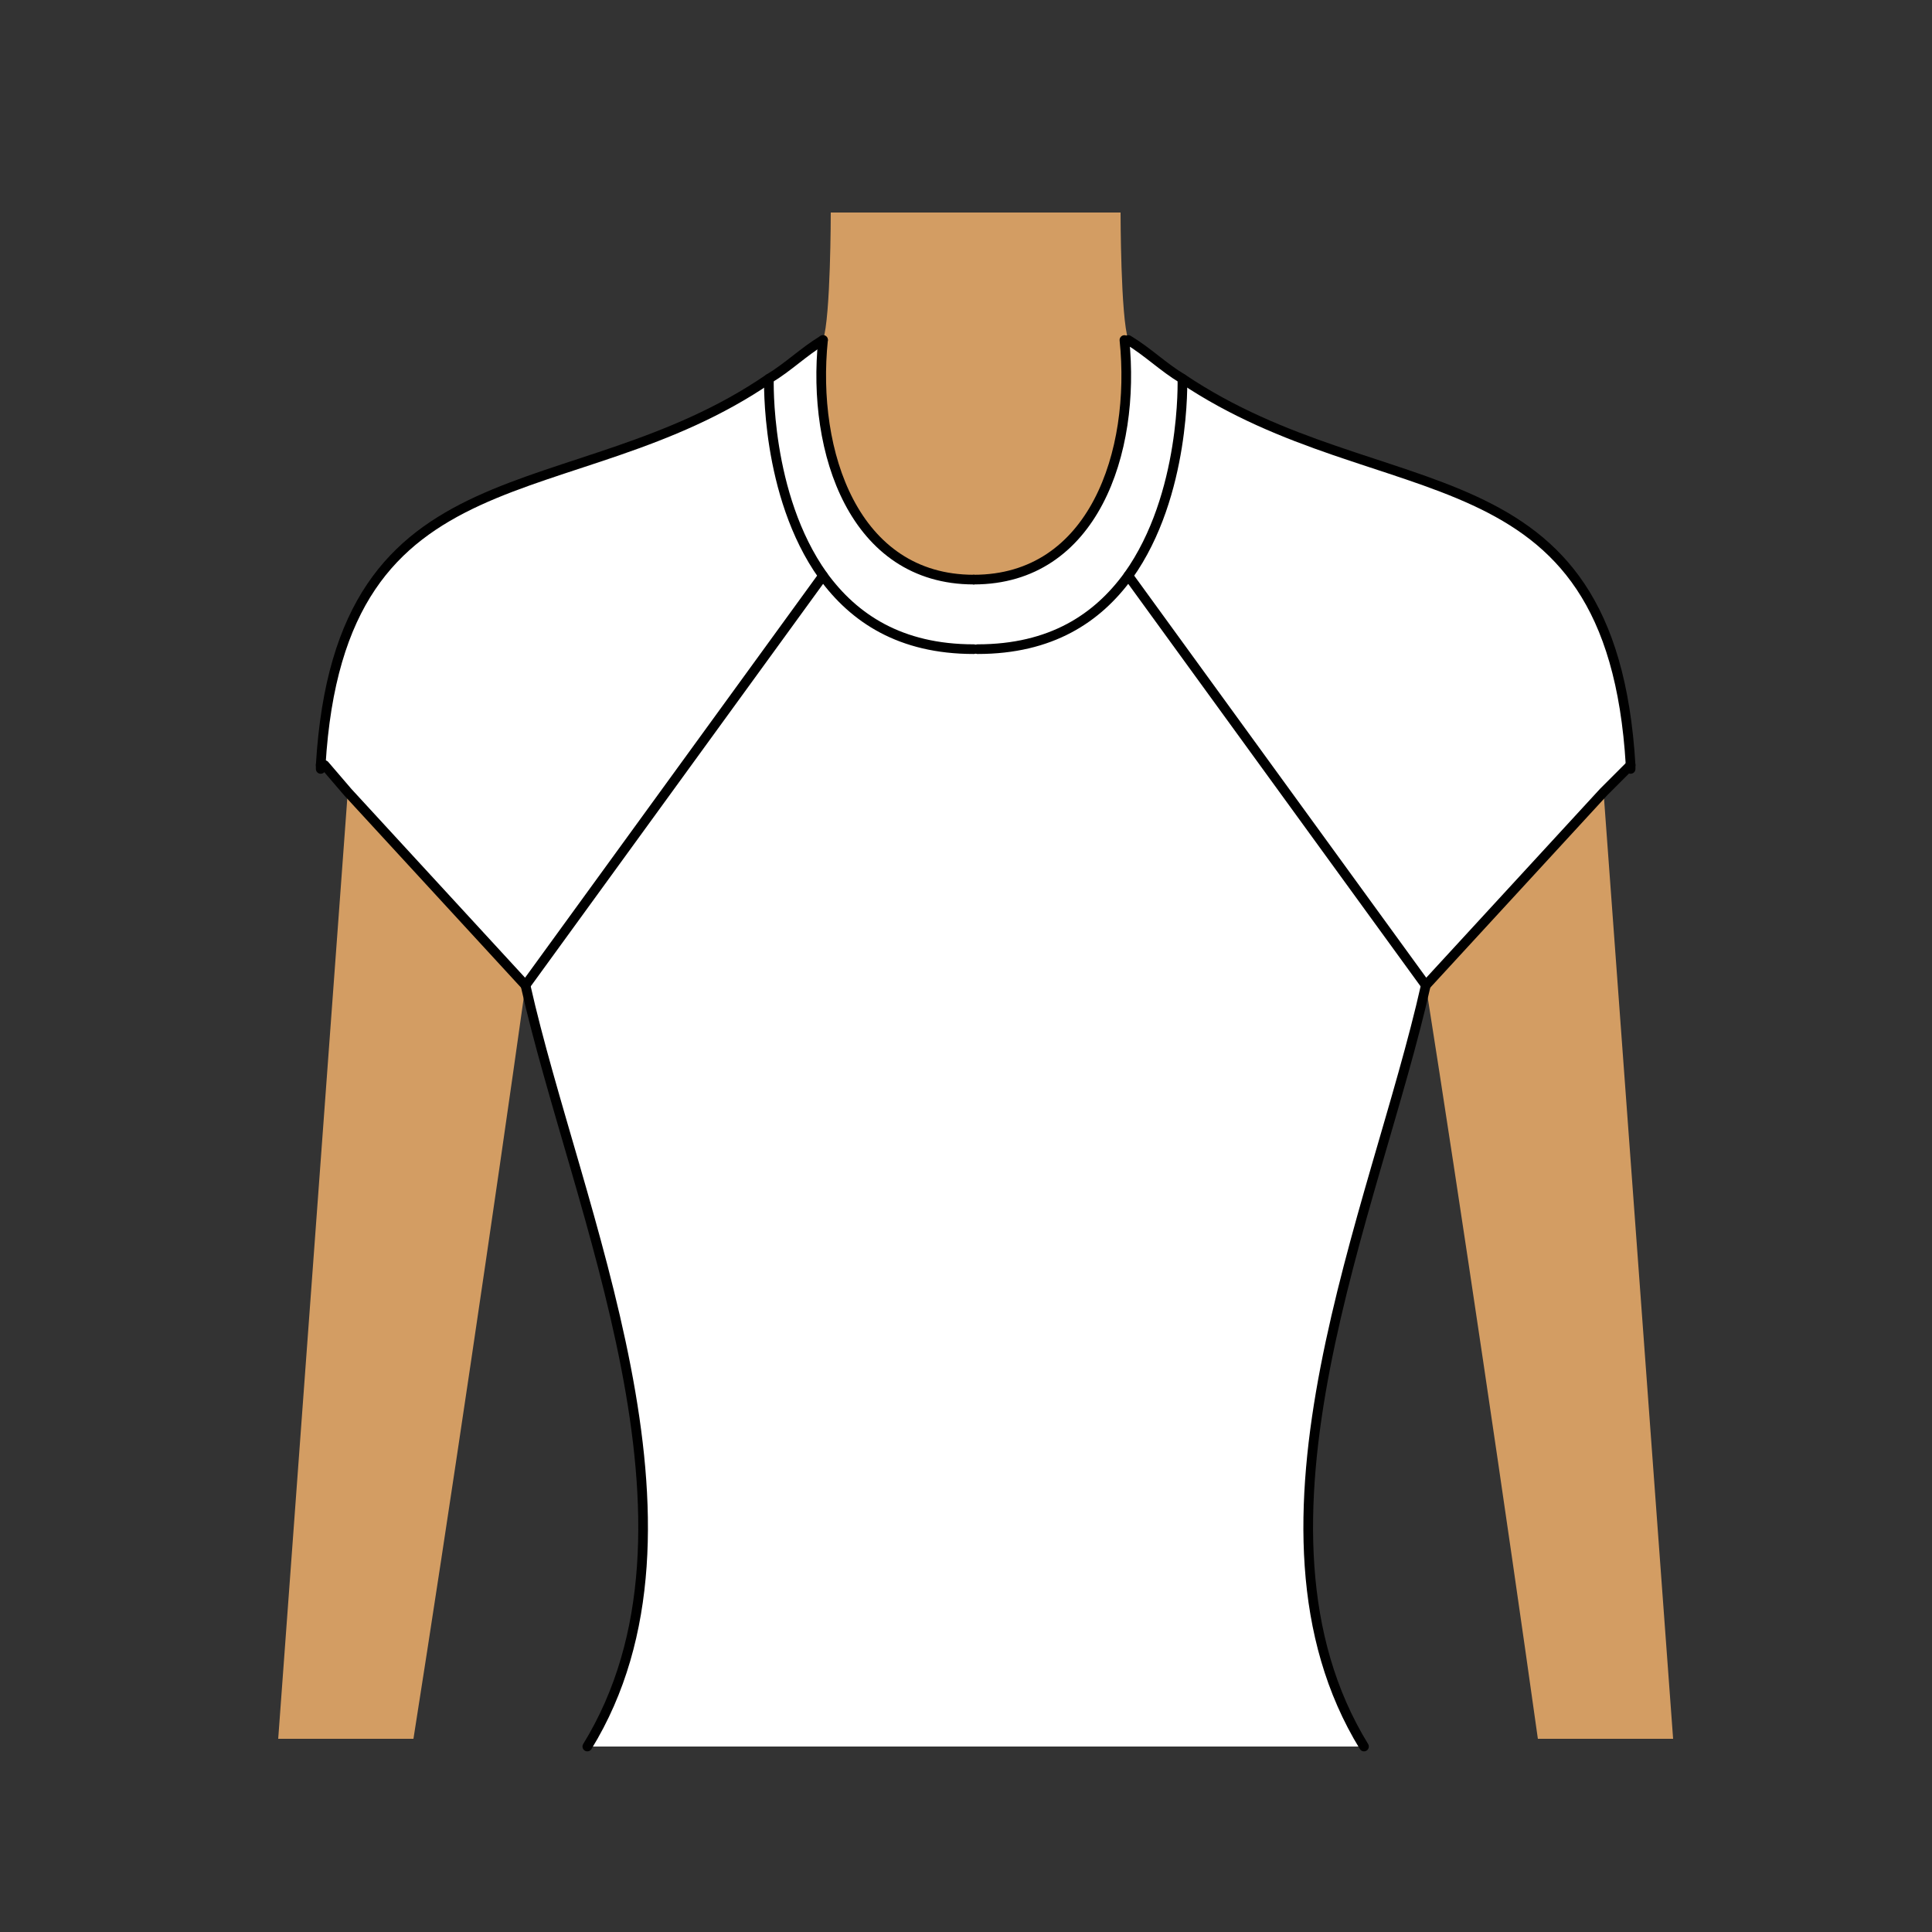 <?xml version="1.0" encoding="utf-8"?>
<!-- Generator: Adobe Illustrator 18.0.0, SVG Export Plug-In . SVG Version: 6.00 Build 0)  -->
<!DOCTYPE svg PUBLIC "-//W3C//DTD SVG 1.1//EN" "http://www.w3.org/Graphics/SVG/1.1/DTD/svg11.dtd">
<svg version="1.1" xmlns="http://www.w3.org/2000/svg" xmlns:xlink="http://www.w3.org/1999/xlink" x="0px" y="0px"
	 viewBox="0 0 50 50" enable-background="new 0 0 50 50" xml:space="preserve">
<rect x="0" y="0" width="50" height="50" fill="#333333" stroke="none"/>
<g id="Layer_1" display="none">
	<g id="XMLID_2_" display="inline">
		<g>
			<path fill="#FFFFFF" d="M26.5,24.6c3.5-1.8,4.6-11.3,4.8-12.5c0-0.1,0-0.1,0-0.1l6.1,2.8c0,0,4,0.9,4.3,6.1
				c0.3,5.2,1.5,23.9,1.5,23.9h-3.4l-2.1-17.1L33,44.8c-2.9,0-4.9,0-7.8,0s-4.9,0-7.8,0l-4.6-17.1l-2.1,17.1H7.3
				c0,0,1.1-18.7,1.5-23.9c0.3-5.2,4.3-6.1,4.3-6.1l6.1-2.8c0,0,1,10.7,4.8,12.6c0,0,0,0,0.1,0c0.4,0.1,0.8,0.3,1.2,0.3
				C25.7,24.9,26.1,24.8,26.5,24.6C26.5,24.6,26.5,24.6,26.5,24.6z"/>
			<path fill="#F4DDC1" d="M31.3,12.1c-0.1,1.2-1.2,10.7-4.8,12.5c0,0,0,0-0.1,0c-0.4,0.1-0.8,0.3-1.2,0.3c-0.4-0.1-0.8-0.2-1.2-0.3
				c0,0,0,0-0.1,0C20.2,22.7,19.2,12,19.2,12s3-1.4,3-3.7s0-3.1,0-3.1h6v2.4C28.3,7.6,28.5,12.1,31.3,12.1z"/>
		</g>
		<g>
			<path fill="none" stroke="#000000" stroke-width="0.25" stroke-linecap="round" stroke-linejoin="round" d="M24,24.6
				c-3.3-1.2-5.4-5.3-6.1-8.4"/>
			<path fill="none" stroke="#000000" stroke-width="0.25" stroke-linecap="round" stroke-linejoin="round" d="M25.3,25
				c-0.4-0.1-0.8-0.2-1.2-0.3"/>
			<path fill="none" stroke="#000000" stroke-width="0.25" stroke-linecap="round" stroke-linejoin="round" d="M24,24.6
				C24,24.6,24,24.6,24,24.6C20.2,22.7,19.2,12,19.2,12l-6.1,2.8c0,0-4,0.9-4.3,6.1c-0.3,5.2-1.5,23.9-1.5,23.9h3.4l2.1-17.1
				l4.6,17.1"/>
			<path fill="none" stroke="#000000" stroke-width="0.25" stroke-linecap="round" stroke-linejoin="round" d="M16,15.6
				c1.3,4,3.9,12.8,9.3,13.3"/>
			<path fill="none" stroke="#000000" stroke-width="0.25" stroke-linecap="round" stroke-linejoin="round" d="M26.5,24.6
				c3.3-1.2,5.4-5.3,6.1-8.4"/>
			<path fill="none" stroke="#000000" stroke-width="0.25" stroke-linecap="round" stroke-linejoin="round" d="M25.3,25
				c0.4-0.1,0.8-0.2,1.2-0.3"/>
			<path fill="none" stroke="#000000" stroke-width="0.25" stroke-linecap="round" stroke-linejoin="round" d="M26.5,24.6
				C26.5,24.6,26.5,24.6,26.5,24.6c3.6-1.8,4.7-11.4,4.8-12.5c0-0.1,0-0.1,0-0.1l6.1,2.8c0,0,4,0.9,4.3,6.1
				c0.3,5.2,1.5,23.9,1.5,23.9h-3.4l-2.1-17.1L33,44.8"/>
			<path fill="none" stroke="#000000" stroke-width="0.25" stroke-linecap="round" stroke-linejoin="round" d="M34.6,15.6
				c-1.3,4-3.9,12.8-9.3,13.3"/>
			<path fill="none" stroke="#000000" stroke-width="0.25" stroke-linecap="round" stroke-linejoin="round" d="M33.9,22.5
				c0,0-3.3,10-10.4,9.2"/>
			<path fill="none" stroke="#000000" stroke-width="0.25" stroke-linecap="round" stroke-linejoin="round" d="M23.4,31.7
				c-0.1-0.1-4.1,0.1-5.5-5.5"/>
		</g>
	</g>
</g>
<g id="Layer_3" display="none">
	<g id="XMLID_3_" display="inline">
		<g>
			<path fill="#FFFFFF" d="M26.5,24.6c3.5-1.8,4.6-11.3,4.8-12.5c0-0.1,0-0.1,0-0.1l6.1,2.8c0,0,4,0.9,4.3,6.1
				c0.3,5.2,1.5,23.9,1.5,23.9h-3.4l-2.1-17.1L33,44.8c-2.9,0-4.9,0-7.8,0s-4.9,0-7.8,0l-4.6-17.1l-2.1,17.1H7.3
				c0,0,1.1-18.7,1.5-23.9c0.3-5.2,4.3-6.1,4.3-6.1l6.1-2.8c0,0,1,10.7,4.8,12.6c0,0,0,0,0.1,0c0.4,0.1,0.8,0.3,1.2,0.3
				C25.7,24.9,26.1,24.8,26.5,24.6C26.5,24.6,26.5,24.6,26.5,24.6z"/>
			<path fill="#D39D63" d="M31.3,12.1c-0.1,1.2-1.2,10.7-4.8,12.5c0,0,0,0-0.1,0c-0.4,0.1-0.8,0.3-1.2,0.3c-0.4-0.1-0.8-0.2-1.2-0.3
				c0,0,0,0-0.1,0C20.2,22.7,19.2,12,19.2,12s3-1.4,3-3.7s0-3.1,0-3.1h6v2.4C28.3,7.6,28.5,12.1,31.3,12.1z"/>
		</g>
		<g>
			<path fill="none" stroke="#000000" stroke-width="0.25" stroke-linecap="round" stroke-linejoin="round" d="M24,24.6
				c-3.3-1.2-5.4-5.3-6.1-8.4"/>
			<path fill="none" stroke="#000000" stroke-width="0.25" stroke-linecap="round" stroke-linejoin="round" d="M25.3,25
				c-0.4-0.1-0.8-0.2-1.2-0.3"/>
			<path fill="none" stroke="#000000" stroke-width="0.25" stroke-linecap="round" stroke-linejoin="round" d="M24,24.6
				C24,24.6,24,24.6,24,24.6C20.2,22.7,19.2,12,19.2,12l-6.1,2.8c0,0-4,0.9-4.3,6.1c-0.3,5.2-1.5,23.9-1.5,23.9h3.4l2.1-17.1
				l4.6,17.1"/>
			<path fill="none" stroke="#000000" stroke-width="0.25" stroke-linecap="round" stroke-linejoin="round" d="M16,15.6
				c1.3,4,3.9,12.8,9.3,13.3"/>
			<path fill="none" stroke="#000000" stroke-width="0.25" stroke-linecap="round" stroke-linejoin="round" d="M26.5,24.6
				c3.3-1.2,5.4-5.3,6.1-8.4"/>
			<path fill="none" stroke="#000000" stroke-width="0.25" stroke-linecap="round" stroke-linejoin="round" d="M25.3,25
				c0.4-0.1,0.8-0.2,1.2-0.3"/>
			<path fill="none" stroke="#000000" stroke-width="0.25" stroke-linecap="round" stroke-linejoin="round" d="M26.5,24.6
				C26.5,24.6,26.5,24.6,26.5,24.6c3.6-1.8,4.7-11.4,4.8-12.5c0-0.1,0-0.1,0-0.1l6.1,2.8c0,0,4,0.9,4.3,6.1
				c0.3,5.2,1.5,23.9,1.5,23.9h-3.4l-2.1-17.1L33,44.8"/>
			<path fill="none" stroke="#000000" stroke-width="0.25" stroke-linecap="round" stroke-linejoin="round" d="M34.6,15.6
				c-1.3,4-3.9,12.8-9.3,13.3"/>
			<path fill="none" stroke="#000000" stroke-width="0.25" stroke-linecap="round" stroke-linejoin="round" d="M33.9,22.5
				c0,0-3.3,10-10.4,9.2"/>
			<path fill="none" stroke="#000000" stroke-width="0.25" stroke-linecap="round" stroke-linejoin="round" d="M23.4,31.7
				c-0.1-0.1-4.1,0.1-5.5-5.5"/>
		</g>
	</g>
</g>
<g id="Layer_4" display="none">
	<g id="XMLID_4_" display="inline">
		<g>
			<path fill="#FFFFFF" d="M26.5,24.6c3.5-1.8,4.6-11.3,4.8-12.5c0-0.1,0-0.1,0-0.1l6.1,2.8c0,0,4,0.9,4.3,6.1
				c0.3,5.2,1.5,23.9,1.5,23.9h-3.4l-2.1-17.1L33,44.8c-2.9,0-4.9,0-7.8,0s-4.9,0-7.8,0l-4.6-17.1l-2.1,17.1H7.3
				c0,0,1.1-18.7,1.5-23.9c0.3-5.2,4.3-6.1,4.3-6.1l6.1-2.8c0,0,1,10.7,4.8,12.6c0,0,0,0,0.1,0c0.4,0.1,0.8,0.3,1.2,0.3
				C25.7,24.9,26.1,24.8,26.5,24.6C26.5,24.6,26.5,24.6,26.5,24.6z"/>
			<path fill="#AA6F3F" d="M31.3,12.1c-0.1,1.2-1.2,10.7-4.8,12.5c0,0,0,0-0.1,0c-0.4,0.1-0.8,0.3-1.2,0.3c-0.4-0.1-0.8-0.2-1.2-0.3
				c0,0,0,0-0.1,0C20.2,22.7,19.2,12,19.2,12s3-1.4,3-3.7s0-3.1,0-3.1h6v2.4C28.3,7.6,28.5,12.1,31.3,12.1z"/>
		</g>
		<g>
			<path fill="none" stroke="#000000" stroke-width="0.25" stroke-linecap="round" stroke-linejoin="round" d="M24,24.6
				c-3.3-1.2-5.4-5.3-6.1-8.4"/>
			<path fill="none" stroke="#000000" stroke-width="0.25" stroke-linecap="round" stroke-linejoin="round" d="M25.3,25
				c-0.4-0.1-0.8-0.2-1.2-0.3"/>
			<path fill="none" stroke="#000000" stroke-width="0.25" stroke-linecap="round" stroke-linejoin="round" d="M24,24.6
				C24,24.6,24,24.6,24,24.6C20.2,22.7,19.2,12,19.2,12l-6.1,2.8c0,0-4,0.9-4.3,6.1c-0.3,5.2-1.5,23.9-1.5,23.9h3.4l2.1-17.1
				l4.6,17.1"/>
			<path fill="none" stroke="#000000" stroke-width="0.25" stroke-linecap="round" stroke-linejoin="round" d="M16,15.6
				c1.3,4,3.9,12.8,9.3,13.3"/>
			<path fill="none" stroke="#000000" stroke-width="0.25" stroke-linecap="round" stroke-linejoin="round" d="M26.5,24.6
				c3.3-1.2,5.4-5.3,6.1-8.4"/>
			<path fill="none" stroke="#000000" stroke-width="0.25" stroke-linecap="round" stroke-linejoin="round" d="M25.3,25
				c0.4-0.1,0.8-0.2,1.2-0.3"/>
			<path fill="none" stroke="#000000" stroke-width="0.25" stroke-linecap="round" stroke-linejoin="round" d="M26.5,24.6
				C26.5,24.6,26.5,24.6,26.5,24.6c3.6-1.8,4.7-11.4,4.8-12.5c0-0.1,0-0.1,0-0.1l6.1,2.8c0,0,4,0.9,4.3,6.1
				c0.3,5.2,1.5,23.9,1.5,23.9h-3.4l-2.1-17.1L33,44.8"/>
			<path fill="none" stroke="#000000" stroke-width="0.25" stroke-linecap="round" stroke-linejoin="round" d="M34.6,15.6
				c-1.3,4-3.9,12.8-9.3,13.3"/>
			<path fill="none" stroke="#000000" stroke-width="0.25" stroke-linecap="round" stroke-linejoin="round" d="M33.9,22.5
				c0,0-3.3,10-10.4,9.2"/>
			<path fill="none" stroke="#000000" stroke-width="0.25" stroke-linecap="round" stroke-linejoin="round" d="M23.4,31.7
				c-0.1-0.1-4.1,0.1-5.5-5.5"/>
		</g>
	</g>
</g>
<g id="Layer_5" display="none">
	<g id="XMLID_5_" display="inline">
		<g>
			<path fill="#FFFFFF" d="M26.5,24.6c3.5-1.8,4.6-11.3,4.8-12.5c0-0.1,0-0.1,0-0.1l6.1,2.8c0,0,4,0.9,4.3,6.1
				c0.3,5.2,1.5,23.9,1.5,23.9h-3.4l-2.1-17.1L33,44.8c-2.9,0-4.9,0-7.8,0s-4.9,0-7.8,0l-4.6-17.1l-2.1,17.1H7.3
				c0,0,1.1-18.7,1.5-23.9c0.3-5.2,4.3-6.1,4.3-6.1l6.1-2.8c0,0,1,10.7,4.8,12.6c0,0,0,0,0.1,0c0.4,0.1,0.8,0.3,1.2,0.3
				C25.7,24.9,26.1,24.8,26.5,24.6C26.5,24.6,26.5,24.6,26.5,24.6z"/>
			<path fill="#694A2F" d="M31.3,12.1c-0.1,1.2-1.2,10.7-4.8,12.5c0,0,0,0-0.1,0c-0.4,0.1-0.8,0.3-1.2,0.3c-0.4-0.1-0.8-0.2-1.2-0.3
				c0,0,0,0-0.1,0C20.2,22.7,19.2,12,19.2,12s3-1.4,3-3.7s0-3.1,0-3.1h6v2.4C28.3,7.6,28.5,12.1,31.3,12.1z"/>
		</g>
		<g>
			<path fill="none" stroke="#000000" stroke-width="0.25" stroke-linecap="round" stroke-linejoin="round" d="M24,24.6
				c-3.3-1.2-5.4-5.3-6.1-8.4"/>
			<path fill="none" stroke="#000000" stroke-width="0.25" stroke-linecap="round" stroke-linejoin="round" d="M25.3,25
				c-0.4-0.1-0.8-0.2-1.2-0.3"/>
			<path fill="none" stroke="#000000" stroke-width="0.25" stroke-linecap="round" stroke-linejoin="round" d="M24,24.6
				C24,24.6,24,24.6,24,24.6C20.2,22.7,19.2,12,19.2,12l-6.1,2.8c0,0-4,0.9-4.3,6.1c-0.3,5.2-1.5,23.9-1.5,23.9h3.4l2.1-17.1
				l4.6,17.1"/>
			<path fill="none" stroke="#000000" stroke-width="0.25" stroke-linecap="round" stroke-linejoin="round" d="M16,15.6
				c1.3,4,3.9,12.8,9.3,13.3"/>
			<path fill="none" stroke="#000000" stroke-width="0.25" stroke-linecap="round" stroke-linejoin="round" d="M26.5,24.6
				c3.3-1.2,5.4-5.3,6.1-8.4"/>
			<path fill="none" stroke="#000000" stroke-width="0.25" stroke-linecap="round" stroke-linejoin="round" d="M25.3,25
				c0.4-0.1,0.8-0.2,1.2-0.3"/>
			<path fill="none" stroke="#000000" stroke-width="0.25" stroke-linecap="round" stroke-linejoin="round" d="M26.5,24.6
				C26.5,24.6,26.5,24.6,26.5,24.6c3.6-1.8,4.7-11.4,4.8-12.5c0-0.1,0-0.1,0-0.1l6.1,2.8c0,0,4,0.9,4.3,6.1
				c0.3,5.2,1.5,23.9,1.5,23.9h-3.4l-2.1-17.1L33,44.8"/>
			<path fill="none" stroke="#000000" stroke-width="0.25" stroke-linecap="round" stroke-linejoin="round" d="M34.6,15.6
				c-1.3,4-3.9,12.8-9.3,13.3"/>
			<path fill="none" stroke="#000000" stroke-width="0.25" stroke-linecap="round" stroke-linejoin="round" d="M33.9,22.5
				c0,0-3.3,10-10.4,9.2"/>
			<path fill="none" stroke="#000000" stroke-width="0.25" stroke-linecap="round" stroke-linejoin="round" d="M23.4,31.7
				c-0.1-0.1-4.1,0.1-5.5-5.5"/>
		</g>
	</g>
</g>
<g id="Layer_2" display="none">
	<g id="XMLID_1_" display="inline">
		<g>
			<path fill="#FFFFFF" d="M12.7,25.1c0,0,1.7-0.6,3.9-0.8c3-0.2,7,0.5,8.6,5.1c1.7-4.6,5.6-5.3,8.6-5.1c2.2,0.1,3.9,0.8,3.9,0.8
				l0.1,0l-0.3,1l-0.3,1.1l-4.5,17.6H17.4l-4.3-17.5l-0.3-1.1l-0.3-1L12.7,25.1z"/>
			<path fill="#F4DDC1" d="M37.9,25.1l2.3-9.4c0.2,0.1,0.9,0.5,1,2.3c0.1,2.1,2.5,26.9,2.5,26.9h-3.6l-2.7-17.7l0.3-1.1L37.9,25.1z"
				/>
			<path fill="#FFFFFF" d="M12.7,25.1l-0.1,0l-2.3-9.4l-0.1-0.2c4.2,0.7,10.7-6.6,11-7.1c0,0,0,0,0,0s-2,13.1-4.7,15.9
				C14.4,24.5,12.7,25.1,12.7,25.1z"/>
			<path fill="#FFFFFF" d="M40.2,15.7l-2.3,9.4l-0.1,0c0,0-1.7-0.6-3.9-0.8c-2.7-2.8-4.5-16-4.5-16s6.6,7.9,10.9,7.2L40.2,15.7z"/>
			<path fill="#F4DDC1" d="M6.8,44.9c0,0,2.4-24.8,2.5-26.9c0.1-1.8,0.8-2.2,1-2.3l2.3,9.4l0.3,1l0.3,1.1l-2.8,17.7H6.8z"/>
			<path fill="#F4DDC1" d="M29.1,5.1c0,0,0,2.9,0.2,3.1c0,0,1.9,13.2,4.5,16c-3-0.2-7,0.5-8.6,5.1c-1.7-4.6-5.6-5.3-8.6-5.1
				c2.7-2.8,4.7-15.9,4.7-15.9s0,0,0,0l-0.1-0.1c0.2-0.2,0.2-3.1,0.2-3.1h3.9H29.1z"/>
		</g>
		<g>
			<path fill="none" stroke="#000000" stroke-width="0.25" stroke-miterlimit="10" d="M21.3,8.4C21.3,8.4,21.3,8.4,21.3,8.4
				c-0.4,0.4-6.8,7.7-11.1,7.1l0.1,0.2l2.3,9.4l0.3,1l0.3,1.1l4.3,17.5"/>
			<path fill="none" stroke="#000000" stroke-width="0.25" stroke-miterlimit="10" d="M12.7,25.1c0,0,1.7-0.6,3.9-0.8
				c3-0.2,7,0.5,8.6,5.1"/>
			<path fill="none" stroke="#000000" stroke-width="0.25" stroke-miterlimit="10" d="M21.3,8.4c0,0-2,13.1-4.7,15.9"/>
			<path fill="none" stroke="#000000" stroke-width="0.25" stroke-miterlimit="10" d="M32.9,44.8l4.5-17.6l0.3-1.1l0.3-1l2.3-9.4
				l0.1-0.3c-4.4,0.7-10.9-7.2-10.9-7.2"/>
			<path fill="none" stroke="#000000" stroke-width="0.25" stroke-miterlimit="10" d="M37.8,25.1c0,0-1.7-0.6-3.9-0.8
				c-3-0.2-7,0.5-8.6,5.1"/>
			<path fill="none" stroke="#000000" stroke-width="0.25" stroke-miterlimit="10" d="M29.3,8.3c0,0,1.9,13.2,4.5,16"/>
		</g>
	</g>
</g>
<g id="Layer_6" display="none">
	<g id="XMLID_6_" display="inline">
		<g>
			<path fill="#D39D63" d="M43.7,44.9h-3.6l-2.7-17.7l0.3-1.1l0.3-1l2.3-9.4c0.2,0.1,0.9,0.5,1,2.3C41.3,20.1,43.7,44.9,43.7,44.9z"
				/>
			<path fill="#FFFFFF" d="M40.2,15.7l-2.3,9.4l-0.1,0c0,0-1.7-0.6-3.9-0.8c-2.7-2.8-4.5-16-4.5-16s6.6,7.9,10.9,7.2L40.2,15.7z"/>
			<path fill="#FFFFFF" d="M37.4,27.2l-4.5,17.6H17.4l-4.3-17.5l-0.3-1.1l-0.3-1l0.1,0c0,0,1.7-0.6,3.9-0.8c3-0.2,7,0.5,8.6,5.1
				c1.7-4.6,5.6-5.3,8.6-5.1c2.2,0.1,3.9,0.8,3.9,0.8l0.1,0l-0.3,1L37.4,27.2z"/>
			<path fill="#D39D63" d="M33.9,24.3c-3-0.2-7,0.5-8.6,5.1c-1.7-4.6-5.6-5.3-8.6-5.1c2.7-2.8,4.7-15.9,4.7-15.9s0,0,0,0l-0.1-0.1
				c0.2-0.2,0.2-3.1,0.2-3.1h3.9h3.9c0,0,0,2.9,0.2,3.1C29.3,8.3,31.2,21.5,33.9,24.3z"/>
			<path fill="#FFFFFF" d="M10.3,15.7l-0.1-0.2c4.2,0.7,10.7-6.6,11-7.1c0,0,0,0,0,0s-2,13.1-4.7,15.9c-2.2,0.1-3.9,0.8-3.9,0.8
				l-0.1,0L10.3,15.7z"/>
			<path fill="#D39D63" d="M12.9,26.2l0.3,1.1l-2.8,17.7H6.8c0,0,2.4-24.8,2.5-26.9c0.1-1.8,0.8-2.2,1-2.3l2.3,9.4L12.9,26.2z"/>
		</g>
		<g>
			<path fill="none" stroke="#000000" stroke-width="0.25" stroke-miterlimit="10" d="M21.3,8.4C21.3,8.4,21.3,8.4,21.3,8.4
				c-0.4,0.4-6.8,7.7-11.1,7.1l0.1,0.2l2.3,9.4l0.3,1l0.3,1.1l4.3,17.5"/>
			<path fill="none" stroke="#000000" stroke-width="0.25" stroke-miterlimit="10" d="M12.7,25.1c0,0,1.7-0.6,3.9-0.8
				c3-0.2,7,0.5,8.6,5.1"/>
			<path fill="none" stroke="#000000" stroke-width="0.25" stroke-miterlimit="10" d="M21.3,8.4c0,0-2,13.1-4.7,15.9"/>
			<path fill="none" stroke="#000000" stroke-width="0.25" stroke-miterlimit="10" d="M32.9,44.8l4.5-17.6l0.3-1.1l0.3-1l2.3-9.4
				l0.1-0.3c-4.4,0.7-10.9-7.2-10.9-7.2"/>
			<path fill="none" stroke="#000000" stroke-width="0.25" stroke-miterlimit="10" d="M37.8,25.1c0,0-1.7-0.6-3.9-0.8
				c-3-0.2-7,0.5-8.6,5.1"/>
			<path fill="none" stroke="#000000" stroke-width="0.25" stroke-miterlimit="10" d="M29.3,8.3c0,0,1.9,13.2,4.5,16"/>
		</g>
	</g>
</g>
<g id="Layer_7" display="none">
	<g id="XMLID_7_" display="inline">
		<g>
			<path fill="#AA6F3F" d="M43.7,44.9h-3.6l-2.7-17.7l0.3-1.1l0.3-1l2.3-9.4c0.2,0.1,0.9,0.5,1,2.3C41.3,20.1,43.7,44.9,43.7,44.9z"
				/>
			<path fill="#FFFFFF" d="M40.2,15.7l-2.3,9.4l-0.1,0c0,0-1.7-0.6-3.9-0.8c-2.7-2.8-4.5-16-4.5-16s6.6,7.9,10.9,7.2L40.2,15.7z"/>
			<path fill="#FFFFFF" d="M37.4,27.2l-4.5,17.6H17.4l-4.3-17.5l-0.3-1.1l-0.3-1l0.1,0c0,0,1.7-0.6,3.9-0.8c3-0.2,7,0.5,8.6,5.1
				c1.7-4.6,5.6-5.3,8.6-5.1c2.2,0.1,3.9,0.8,3.9,0.8l0.1,0l-0.3,1L37.4,27.2z"/>
			<path fill="#AA6F3F" d="M33.9,24.3c-3-0.2-7,0.5-8.6,5.1c-1.7-4.6-5.6-5.3-8.6-5.1c2.7-2.8,4.7-15.9,4.7-15.9s0,0,0,0l-0.1-0.1
				c0.2-0.2,0.2-3.1,0.2-3.1h3.9h3.9c0,0,0,2.9,0.2,3.1C29.3,8.3,31.2,21.5,33.9,24.3z"/>
			<path fill="#FFFFFF" d="M10.3,15.7l-0.1-0.2c4.2,0.7,10.7-6.6,11-7.1c0,0,0,0,0,0s-2,13.1-4.7,15.9c-2.2,0.1-3.9,0.8-3.9,0.8
				l-0.1,0L10.3,15.7z"/>
			<path fill="#AA6F3F" d="M12.9,26.2l0.3,1.1l-2.8,17.7H6.8c0,0,2.4-24.8,2.5-26.9c0.1-1.8,0.8-2.2,1-2.3l2.3,9.4L12.9,26.2z"/>
		</g>
		<g>
			<path fill="none" stroke="#000000" stroke-width="0.25" stroke-miterlimit="10" d="M21.3,8.4C21.3,8.4,21.3,8.4,21.3,8.4
				c-0.4,0.4-6.8,7.7-11.1,7.1l0.1,0.2l2.3,9.4l0.3,1l0.3,1.1l4.3,17.5"/>
			<path fill="none" stroke="#000000" stroke-width="0.25" stroke-miterlimit="10" d="M12.7,25.1c0,0,1.7-0.6,3.9-0.8
				c3-0.2,7,0.5,8.6,5.1"/>
			<path fill="none" stroke="#000000" stroke-width="0.25" stroke-miterlimit="10" d="M21.3,8.4c0,0-2,13.1-4.7,15.9"/>
			<path fill="none" stroke="#000000" stroke-width="0.25" stroke-miterlimit="10" d="M32.9,44.8l4.5-17.6l0.3-1.1l0.3-1l2.3-9.4
				l0.1-0.3c-4.4,0.7-10.9-7.2-10.9-7.2"/>
			<path fill="none" stroke="#000000" stroke-width="0.25" stroke-miterlimit="10" d="M37.8,25.1c0,0-1.7-0.6-3.9-0.8
				c-3-0.2-7,0.5-8.6,5.1"/>
			<path fill="none" stroke="#000000" stroke-width="0.25" stroke-miterlimit="10" d="M29.3,8.3c0,0,1.9,13.2,4.5,16"/>
		</g>
	</g>
</g>
<g id="Layer_8" display="none">
	<g id="XMLID_8_" display="inline">
		<g>
			<path fill="#694A2F" d="M43.7,44.9h-3.6l-2.7-17.7l0.3-1.1l0.3-1l2.3-9.4c0.2,0.1,0.9,0.5,1,2.3C41.3,20.1,43.7,44.9,43.7,44.9z"
				/>
			<path fill="#FFFFFF" d="M40.2,15.7l-2.3,9.4l-0.1,0c0,0-1.7-0.6-3.9-0.8c-2.7-2.8-4.5-16-4.5-16s6.6,7.9,10.9,7.2L40.2,15.7z"/>
			<path fill="#FFFFFF" d="M13.1,27.2l-0.3-1.1l-0.3-1l0.1,0c0,0,1.7-0.6,3.9-0.8c3-0.2,7,0.5,8.6,5.1c1.7-4.6,5.6-5.3,8.6-5.1
				c2.2,0.1,3.9,0.8,3.9,0.8l0.1,0l-0.3,1l-0.3,1.1l-4.5,17.6H17.4L13.1,27.2z"/>
			<path fill="#694A2F" d="M33.9,24.3c-3-0.2-7,0.5-8.6,5.1c-1.7-4.6-5.6-5.3-8.6-5.1c2.7-2.8,4.7-15.9,4.7-15.9s0,0,0,0l-0.1-0.1
				c0.2-0.2,0.2-3.1,0.2-3.1h3.9h3.9c0,0,0,2.9,0.2,3.1C29.3,8.3,31.2,21.5,33.9,24.3z"/>
			<path fill="#FFFFFF" d="M10.3,15.7l-0.1-0.2c4.2,0.7,10.7-6.6,11-7.1c0,0,0,0,0,0s-2,13.1-4.7,15.9c-2.2,0.1-3.9,0.8-3.9,0.8
				l-0.1,0L10.3,15.7z"/>
			<path fill="#694A2F" d="M12.9,26.2l0.3,1.1l-2.8,17.7H6.8c0,0,2.4-24.8,2.5-26.9c0.1-1.8,0.8-2.2,1-2.3l2.3,9.4L12.9,26.2z"/>
		</g>
		<g>
			<path fill="none" stroke="#000000" stroke-width="0.25" stroke-miterlimit="10" d="M21.3,8.4C21.3,8.4,21.3,8.4,21.3,8.4
				c-0.4,0.4-6.8,7.7-11.1,7.1l0.1,0.2l2.3,9.4l0.3,1l0.3,1.1l4.3,17.5"/>
			<path fill="none" stroke="#000000" stroke-width="0.25" stroke-miterlimit="10" d="M12.7,25.1c0,0,1.7-0.6,3.9-0.8
				c3-0.2,7,0.5,8.6,5.1"/>
			<path fill="none" stroke="#000000" stroke-width="0.25" stroke-miterlimit="10" d="M21.3,8.4c0,0-2,13.1-4.7,15.9"/>
			<path fill="none" stroke="#000000" stroke-width="0.25" stroke-miterlimit="10" d="M32.9,44.8l4.5-17.6l0.3-1.1l0.3-1l2.3-9.4
				l0.1-0.3c-4.4,0.7-10.9-7.2-10.9-7.2"/>
			<path fill="none" stroke="#000000" stroke-width="0.25" stroke-miterlimit="10" d="M37.8,25.1c0,0-1.7-0.6-3.9-0.8
				c-3-0.2-7,0.5-8.6,5.1"/>
			<path fill="none" stroke="#000000" stroke-width="0.25" stroke-miterlimit="10" d="M29.3,8.3c0,0,1.9,13.2,4.5,16"/>
		</g>
	</g>
</g>
<g id="Layer_9" display="none">
	<g id="XMLID_9_" display="inline">
		<g>
			<path fill="#FFFFFF" d="M13.5,26l-2.8,18.8H7.2c0,0,1.2-19.4,1.5-24.8c0.3-5.4,4.3-6.3,4.3-6.3l6.4-2.8c0,0,0.7,11,4.4,13.2
				c0.5,0.3,1.1,0.5,1.7,0.6c0.5-0.1,1-0.2,1.4-0.4c0,0,0,0,0,0c3.8-2.1,4.3-13.3,4.3-13.3l6.4,2.8c0,0,4,1,4.3,6.3
				c0.3,5.4,1.5,24.8,1.5,24.8h-3.5L37.1,26h0c-1.3,5.7-2.6,9.1-2.9,10.1c-0.3,1.2-0.4,6.7,1.1,8.4c-3.5,0-17.2,0-20,0
				c1.5-1.7,1.4-7.2,1.1-8.4C16.1,35,14.7,31.7,13.5,26L13.5,26z"/>
			<path fill="#D39D63" d="M31.2,10.9c0,0-0.5,11.2-4.3,13.3c0,0,0,0,0,0c-0.4,0.2-0.9,0.3-1.4,0.4c-0.6-0.1-1.2-0.3-1.7-0.6
				c-3.7-2.2-4.4-13.2-4.4-13.2s2.2-0.7,2.2-2.8c0-2.1,0-2.7,0-2.7h3.7h0.3h3.7c0,0,0,0.7,0,2.7C29.3,10.2,31.2,10.9,31.2,10.9z"/>
		</g>
		<g>
			<path fill="none" stroke="#000000" stroke-width="0.25" stroke-linecap="round" stroke-linejoin="round" d="M25.5,24.7
				c-0.6-0.1-1.2-0.3-1.7-0.6c-3.1-1.5-5.1-5.5-5.7-8.7"/>
			<path fill="none" stroke="#000000" stroke-width="0.25" stroke-linecap="round" stroke-linejoin="round" d="M16.1,14.8
				c1.3,4.2,3.9,13.5,9.4,14"/>
			<path fill="none" stroke="#000000" stroke-width="0.25" stroke-linecap="round" stroke-linejoin="round" d="M26.9,24.2
				c3.3-1.4,5.3-5.5,6-8.8"/>
			<path fill="none" stroke="#000000" stroke-width="0.25" stroke-linecap="round" stroke-linejoin="round" d="M25.5,24.7
				c0.5-0.1,1-0.2,1.4-0.4"/>
			<path fill="none" stroke="#000000" stroke-width="0.25" stroke-linecap="round" stroke-linejoin="round" d="M34.8,14.8
				c-1.3,4.2-3.9,13.5-9.4,14"/>
			<path fill="none" stroke="#000000" stroke-width="0.25" stroke-linecap="round" stroke-linejoin="round" d="M34.1,22.1
				c0,0-3.4,10.5-10.5,9.6"/>
			<path fill="none" stroke="#000000" stroke-width="0.25" stroke-linecap="round" stroke-linejoin="round" d="M23.6,31.7
				c-0.1-0.1-4.1,0.1-5.6-5.7"/>
			<path fill="none" stroke="#000000" stroke-width="0.25" stroke-linecap="round" stroke-linejoin="round" d="M24,24.2
				c-0.1,0-0.1-0.1-0.2-0.1c-3.7-2.2-4.4-13.2-4.4-13.2L13,13.7c0,0-4,1-4.3,6.3c-0.3,5.4-1.5,24.8-1.5,24.8h3.5L13.5,26l0-0.2"/>
			<path fill="none" stroke="#000000" stroke-width="0.25" stroke-linecap="round" stroke-linejoin="round" d="M15.3,44.5
				c1.5-1.7,1.4-7.2,1.1-8.4c-0.3-1.1-1.7-4.4-2.9-10.1"/>
			<path fill="none" stroke="#000000" stroke-width="0.25" stroke-linecap="round" stroke-linejoin="round" d="M26.8,24.3
				C26.8,24.3,26.9,24.3,26.8,24.3c0.1,0,0.1,0,0.1-0.1c3.8-2.1,4.3-13.3,4.3-13.3l6.4,2.8c0,0,4,1,4.3,6.3
				c0.3,5.4,1.5,24.8,1.5,24.8h-3.5L37.1,26l0-0.2"/>
			<path fill="none" stroke="#000000" stroke-width="0.25" stroke-linecap="round" stroke-linejoin="round" d="M35.3,44.5
				c-1.5-1.7-1.4-7.2-1.1-8.4c0.3-1.1,1.7-4.4,2.9-10.1"/>
		</g>
	</g>
</g>
<g id="Layer_10" display="none">
	<g id="XMLID_10_" display="inline">
		<g>
			<path fill="#D39D63" d="M37.7,24.2c1.2-5.4,1.5-8.8,1.5-9.9c1.8,1.3,2.1,3.4,2.1,3.4c0.4,4.7,2.5,27.2,2.5,27.2h-3.6l-2.9-19
				c0.1-0.3,0.1-0.6,0.2-0.9C37.6,24.6,37.6,24.4,37.7,24.2z"/>
			<path fill="#FFFFFF" d="M37.3,25.8c-1.5,6.4-2.5,8.2-2.8,9.3c-0.4,1.2-0.7,7.7,1,9.4H15.3l0,0c1.7-1.7,1.4-8.2,1-9.4
				c-0.3-1.1-1.3-2.9-2.8-9.3c-0.1-0.3-0.1-0.6-0.2-0.9c-0.1-0.2-0.1-0.4-0.1-0.7c0,0,2.2-0.8,4.8-0.7c2.7,0.1,5.9,1.3,7.4,5.5h0.3
				c1.5-4.2,4.7-5.4,7.4-5.5c2.6-0.1,4.8,0.7,4.8,0.7c0,0.2-0.1,0.4-0.1,0.7C37.5,25.2,37.4,25.5,37.3,25.8z"/>
			<path fill="#FFFFFF" d="M39.2,14.2c-0.1,1.1-0.3,4.5-1.5,9.9c0,0-2.2-0.8-4.8-0.7v-0.1c-2.6-2.8-3.5-14-3.6-14.9l0,0
				c0.3,3,9.9,5.5,9.9,5.5C39.2,14.1,39.2,14.1,39.2,14.2z"/>
			<path fill="#D39D63" d="M21.4,8.7C21.4,8.7,21.4,8.7,21.4,8.7L21.4,8.7c0.2-0.3,0.2-3.3,0.2-3.3h3.7h0.2h3.7c0,0,0,2.4,0.1,3.1
				c0.1,0.9,1,12.1,3.6,14.9v0.1c-2.7,0.1-5.9,1.3-7.4,5.5h-0.3c-1.5-4.2-4.7-5.4-7.4-5.5v-0.1C20.3,20.7,21.3,10.6,21.4,8.7z"/>
			<path fill="#FFFFFF" d="M11.5,14.2c0-0.1,0-0.2,0-0.2c0,0,9.1-2.4,9.9-5.3c-0.2,1.9-1.1,12-3.6,14.7v0.1
				c-2.6-0.1-4.8,0.7-4.8,0.7C11.9,18.7,11.6,15.3,11.5,14.2z"/>
			<path fill="#D39D63" d="M13.4,25.7l-2.9,19.1H6.9c0,0,2.1-22.4,2.5-27.2c0,0,0.3-2.1,2.1-3.4c0.1,1.1,0.3,4.5,1.5,9.9
				c0,0.2,0.1,0.4,0.1,0.7C13.3,25.2,13.4,25.4,13.4,25.7z"/>
		</g>
		<g>
			<path fill="none" stroke="#000000" stroke-width="0.25" stroke-linecap="round" stroke-linejoin="round" d="M13.1,24.2
				c0,0,2.2-0.8,4.8-0.7c2.7,0.1,5.9,1.3,7.4,5.5"/>
			<path fill="none" stroke="#000000" stroke-width="0.25" stroke-linecap="round" stroke-linejoin="round" d="M21.4,8.7
				c-0.2,1.9-1.1,12-3.6,14.7"/>
			<path fill="none" stroke="#000000" stroke-width="0.25" stroke-linecap="round" stroke-linejoin="round" d="M21.5,8.4
				c0,0,0,0.1,0,0.1c0,0,0,0,0,0.1c0,0,0,0,0,0.1"/>
			<path fill="none" stroke="#000000" stroke-width="0.25" stroke-linecap="round" stroke-linejoin="round" d="M21.4,8.6
				C21.4,8.7,21.4,8.7,21.4,8.6"/>
			<path fill="none" stroke="#000000" stroke-width="0.25" stroke-linecap="round" stroke-linejoin="round" d="M15.2,44.4L15.2,44.4
				c1.7-1.7,1.4-8.2,1-9.4c-0.3-1.1-1.3-2.9-2.8-9.3c-0.1-0.3-0.1-0.6-0.2-0.9c-0.1-0.2-0.1-0.4-0.1-0.7c-1.2-5.4-1.5-8.8-1.5-9.9
				c0-0.1,0-0.2,0-0.2c0,0,9.1-2.4,9.9-5.3"/>
			<path fill="none" stroke="#000000" stroke-width="0.25" stroke-linecap="round" stroke-linejoin="round" d="M37.7,24.2
				c0,0-2.2-0.8-4.8-0.7c-2.7,0.1-5.9,1.3-7.4,5.5"/>
			<path fill="none" stroke="#000000" stroke-width="0.25" stroke-linecap="round" stroke-linejoin="round" d="M29.3,8.5
				c0.1,0.9,1,12.1,3.6,14.9"/>
			<path fill="none" stroke="#000000" stroke-width="0.25" stroke-linecap="round" stroke-linejoin="round" d="M35.5,44.4
				c-1.7-1.7-1.4-8.2-1-9.4c0.3-1.1,1.3-2.9,2.8-9.3c0.1-0.3,0.1-0.6,0.2-0.9c0.1-0.2,0.1-0.4,0.1-0.7c1.2-5.4,1.5-8.8,1.5-9.9
				c0-0.1,0-0.2,0-0.2c0,0-9.6-2.5-9.9-5.5"/>
		</g>
	</g>
</g>
<g id="Layer_11">
	<g id="XMLID_11_">
		<g>
			<path fill="#FFFFFF" d="M42.2,19.8l-0.6,0.7l-4.6,5l-7.7-10.6c1.5-2.1,1.4-5.1,1.4-5.1C35.7,13.3,41.7,11.4,42.2,19.8z"/>
			<path fill="#D39D63" d="M41.5,20.5L43.3,45h-3.5c-0.8-5.7-2-13.8-2.9-19.5L41.5,20.5z"/>
			<path fill="#FFFFFF" d="M29.2,14.9l7.7,10.6c-1.3,5.8-5.1,14-1.6,19.7H15.1c3.5-5.7-0.2-13.9-1.6-19.7l7.7-10.6
				c0.8,1.1,2,1.9,3.9,1.9h0.1C27.2,16.8,28.4,16,29.2,14.9z"/>
			<path fill="#D39D63" d="M29.2,8.8c0.3,2.9-0.8,6.2-3.9,6.2c0,0,0,0-0.1,0c-3.1,0-4.2-3.3-3.9-6.2v0c0.2-0.6,0.2-3.3,0.2-3.3h3.7
				h0.1H29C29,5.5,29,8.2,29.2,8.8L29.2,8.8z"/>
			<path fill="#FFFFFF" d="M30.6,9.8c0,0,0.1,3-1.4,5.1c-0.8,1.1-2,1.9-3.9,1.9h-0.1c-1.9,0-3.2-0.8-3.9-1.9
				c-1.5-2.1-1.4-5.1-1.4-5.1c0.5-0.3,0.9-0.7,1.4-1.1c0,0,0,0.1,0,0.1v0c-0.3,2.9,0.8,6.2,3.9,6.2c0,0,0,0,0.1,0
				c3.1,0,4.2-3.3,3.9-6.2v0c0,0,0-0.1,0-0.1C29.6,9.1,30.1,9.5,30.6,9.8z"/>
			<path fill="#FFFFFF" d="M21.3,14.9l-7.7,10.6l-4.6-5l-0.6-0.7c0.5-8.4,6.4-6.5,11.6-10C19.9,9.8,19.8,12.8,21.3,14.9z"/>
			<path fill="#D39D63" d="M7.2,45L9,20.5l4.6,5c-0.8,5.7-2,13.8-2.9,19.5H7.2z"/>
		</g>
		<g>
			<path fill="none" stroke="#000000" stroke-width="0.25" stroke-linecap="round" stroke-linejoin="round" d="M21.3,8.8
				C21.3,8.7,21.3,8.7,21.3,8.8c-0.5,0.3-0.9,0.7-1.4,1c-5.1,3.5-11.1,1.6-11.6,10c0,0,0,0.1,0,0.1"/>
			<path fill="none" stroke="#000000" stroke-width="0.25" stroke-linecap="round" stroke-linejoin="round" d="M25.2,15
				c-3.1,0-4.2-3.3-3.9-6.2"/>
			<path fill="none" stroke="#000000" stroke-width="0.25" stroke-linecap="round" stroke-linejoin="round" d="M13.6,25.5
				c1.3,5.8,5.1,14,1.6,19.7"/>
			<polyline fill="none" stroke="#000000" stroke-width="0.25" stroke-linecap="round" stroke-linejoin="round" points="8.3,19.8 
				8.4,19.8 9,20.5 13.6,25.5 21.3,14.9 			"/>
			<path fill="none" stroke="#000000" stroke-width="0.25" stroke-linecap="round" stroke-linejoin="round" d="M29.2,8.8
				C29.2,8.7,29.2,8.7,29.2,8.8c0.5,0.3,0.9,0.7,1.4,1c5.2,3.5,11.1,1.6,11.6,10c0,0,0,0.1,0,0.1"/>
			<path fill="none" stroke="#000000" stroke-width="0.25" stroke-linecap="round" stroke-linejoin="round" d="M25.2,15
				C25.3,15,25.3,15,25.2,15c3.1,0,4.2-3.3,3.9-6.2"/>
			<path fill="none" stroke="#000000" stroke-width="0.25" stroke-linecap="round" stroke-linejoin="round" d="M36.9,25.5
				c-1.3,5.8-5.1,14-1.6,19.7"/>
			<polyline fill="none" stroke="#000000" stroke-width="0.25" stroke-linecap="round" stroke-linejoin="round" points="42.2,19.8 
				42.2,19.8 41.5,20.5 36.9,25.5 29.2,14.9 			"/>
			<path fill="none" stroke="#000000" stroke-width="0.25" stroke-linecap="round" stroke-linejoin="round" d="M19.9,9.8
				c0,0-0.1,3,1.4,5.1c0.8,1.1,2,1.9,3.9,1.9"/>
			<path fill="none" stroke="#000000" stroke-width="0.25" stroke-linecap="round" stroke-linejoin="round" d="M30.6,9.8
				c0,0,0.1,3-1.4,5.1c-0.8,1.1-2,1.9-3.9,1.9"/>
		</g>
	</g>
</g>
</svg>
